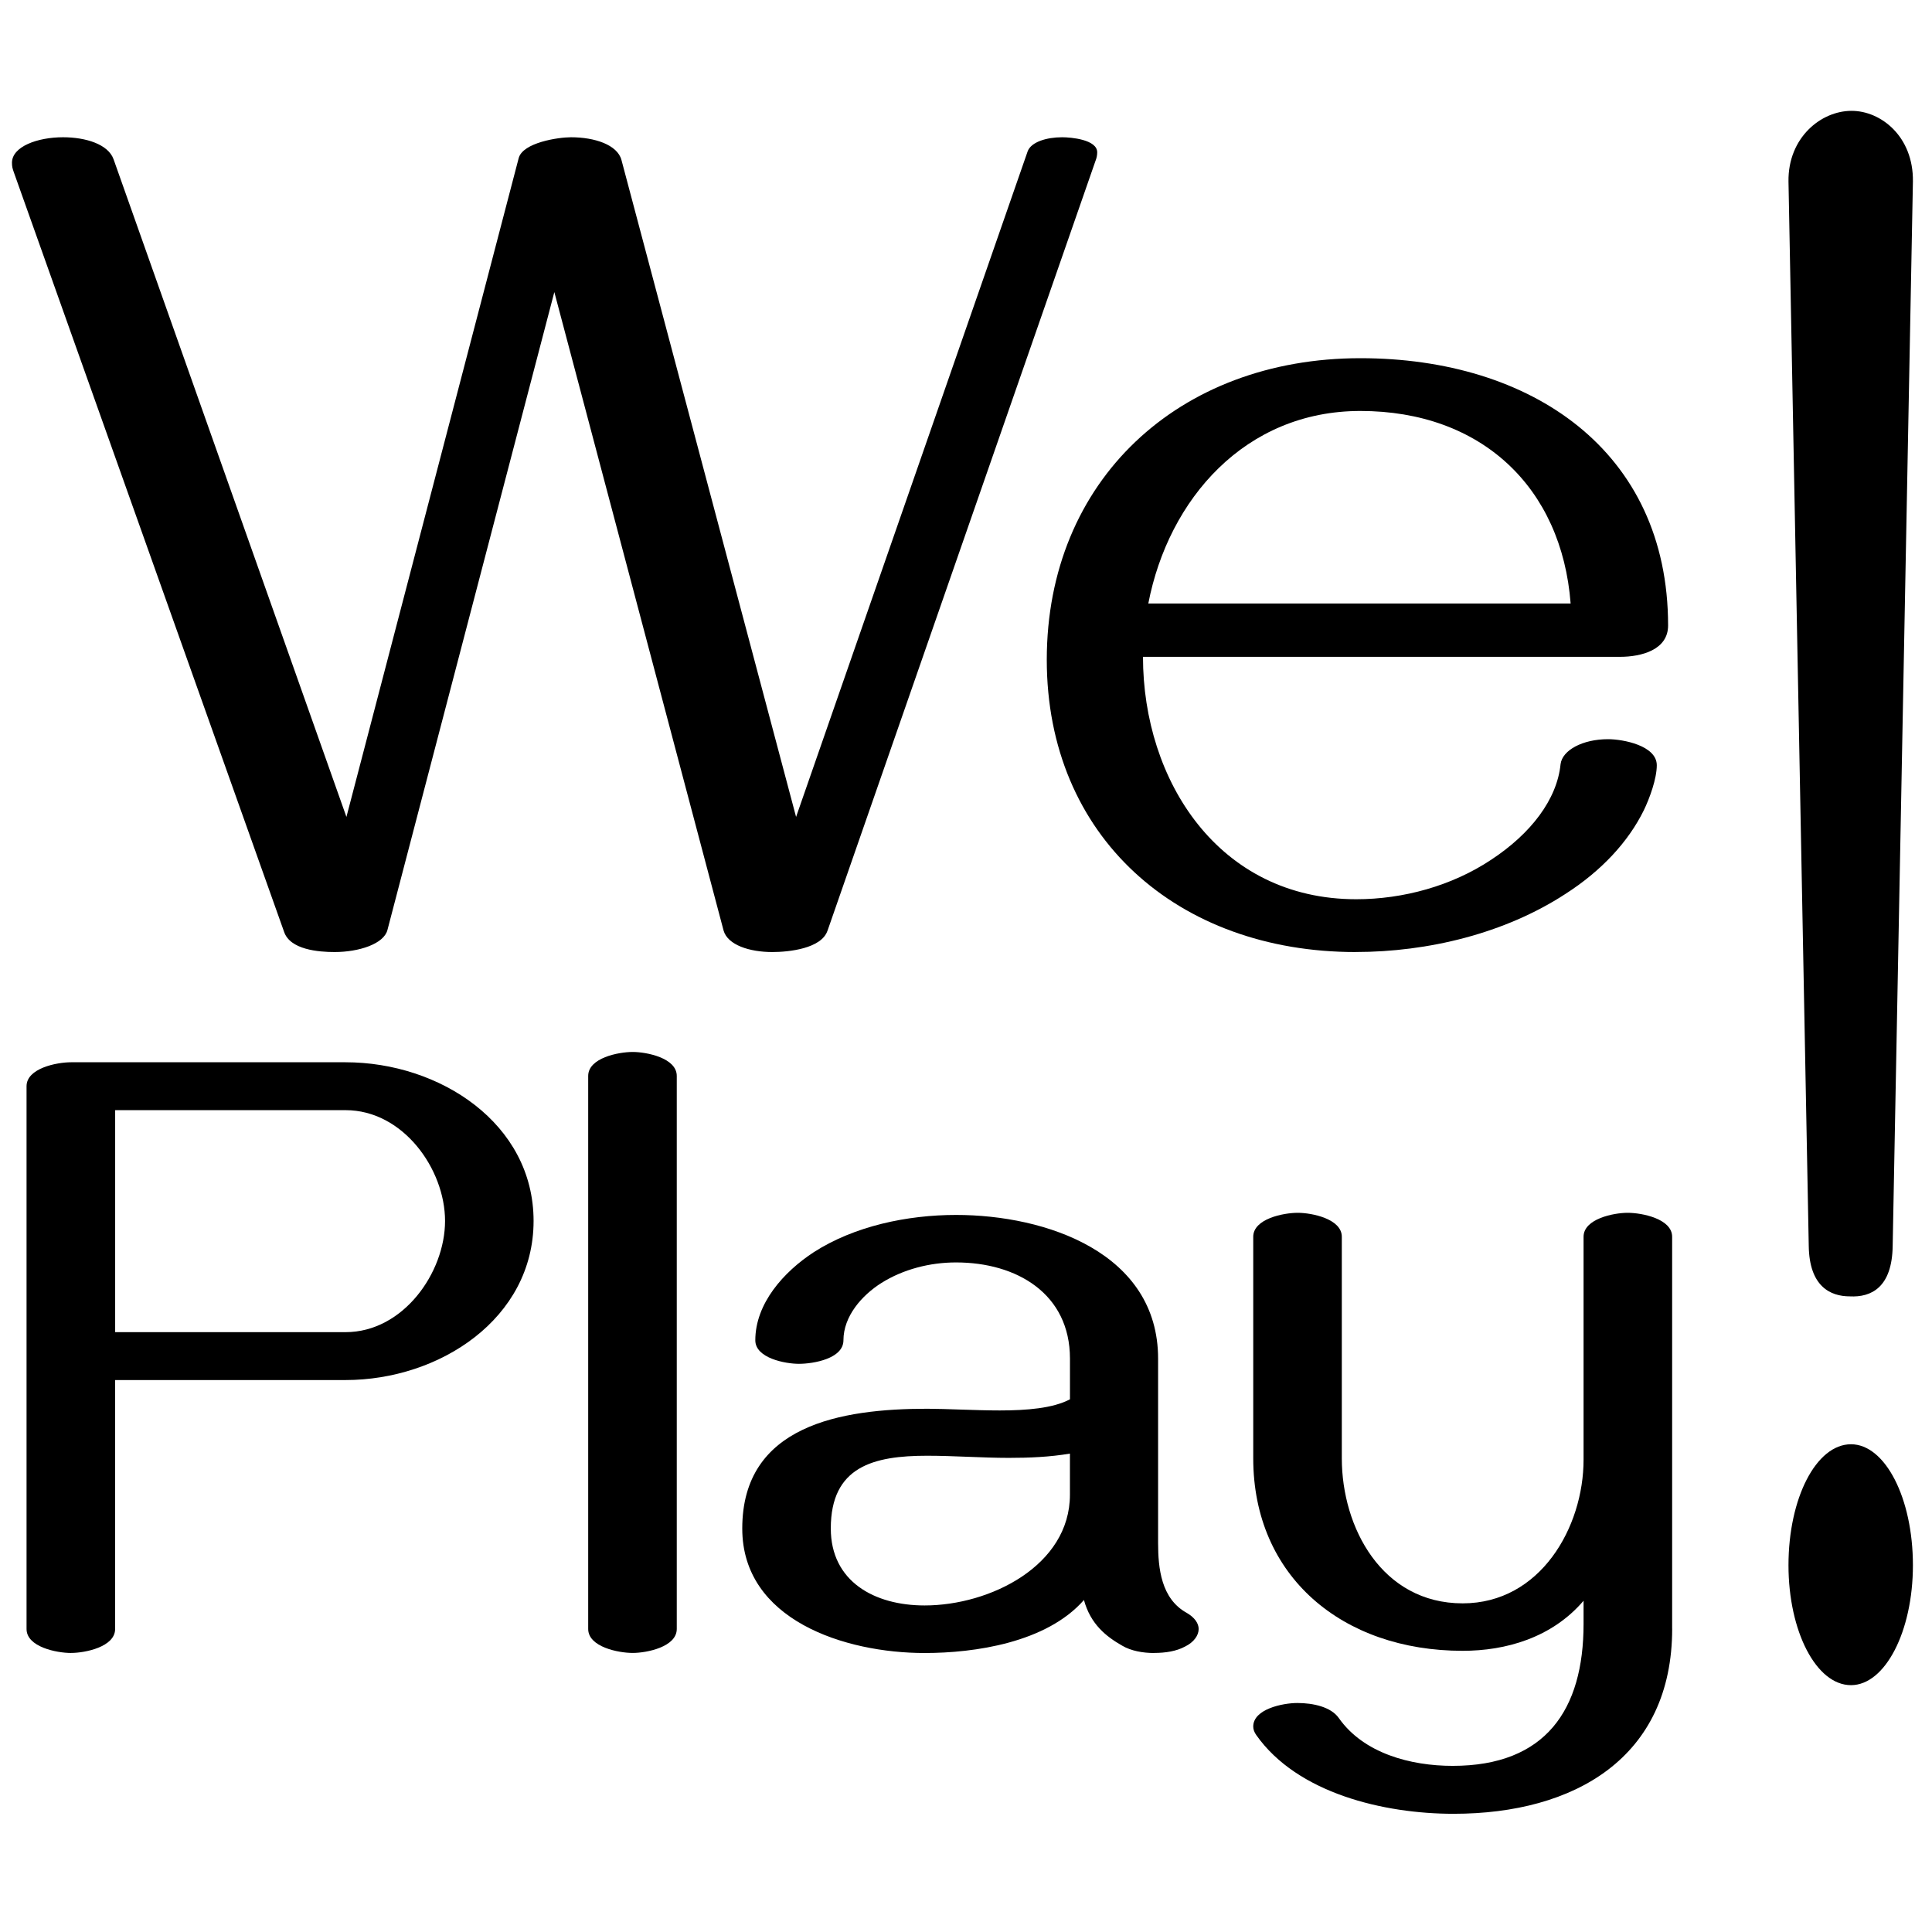 <?xml version="1.0" encoding="UTF-8" standalone="no"?>
<svg
   width="200"
   height="200"
   viewBox="0 0 52.917 52.917"
   version="1.1"
   id="svg5"
   xmlns="http://www.w3.org/2000/svg"
   xmlns:svg="http://www.w3.org/2000/svg">
  <defs
     id="defs2" />
  <g
     transform="scale(1.012,0.988)"
     id="text3201"
     style="font-size:32.925px;line-height:1.25;font-family:Gayathri;-inkscape-font-specification:Gayathri;stroke-width:0.823">
    <path
       d="M 22.398,25.798 29.648,4.464 c 0.032,-0.08 0.048,-0.161 0.048,-0.241 0,-0.354 -0.707,-0.418 -0.949,-0.418 -0.418,0 -0.836,0.129 -0.932,0.386 L 21.546,22.647 16.819,4.432 C 16.707,4.014 16.096,3.805 15.453,3.805 c -0.338,0 -1.302,0.145 -1.415,0.579 L 9.376,22.647 3.074,4.416 C 2.929,3.998 2.318,3.805 1.707,3.805 c -0.691,0 -1.383,0.257 -1.383,0.707 0,0.113 0.016,0.161 0.048,0.257 L 7.688,25.83 c 0.161,0.498 0.932,0.563 1.367,0.563 0.659,0 1.334,-0.225 1.431,-0.611 L 15.003,8.097 19.584,25.798 c 0.113,0.402 0.707,0.595 1.318,0.595 0.45,0 1.334,-0.096 1.495,-0.595 z"
       id="path56915" />
    <path
       d="m 36.69,26.392 c 1.961,0 4.035,-0.514 5.675,-1.608 0.981,-0.643 1.704,-1.447 2.122,-2.315 0.161,-0.338 0.354,-0.884 0.354,-1.254 0,-0.547 -0.916,-0.723 -1.318,-0.723 -0.691,0 -1.238,0.305 -1.286,0.691 -0.096,0.981 -0.804,1.929 -1.881,2.653 -1.061,0.723 -2.379,1.093 -3.649,1.093 -3.73,0 -5.772,-3.296 -5.772,-6.72 h 12.91 c 0.579,0 1.302,-0.193 1.302,-0.868 0,-4.855 -3.714,-7.411 -8.328,-7.411 -4.919,0 -8.488,3.392 -8.488,8.36 0,4.903 3.537,8.103 8.36,8.103 z m 5.82,-9.662 H 31.079 c 0.547,-2.894 2.62,-5.337 5.739,-5.337 3.28,0 5.45,2.122 5.691,5.337 z"
       id="path56917" />
  </g>
  <g
     transform="scale(1.01,0.99)"
     id="text9305"
     style="font-size:24.236px;line-height:1.25;stroke-width:0.606">
    <path
       d="m 1.927,45.731 c 0.379,0 1.195,-0.166 1.195,-0.663 v -6.887 h 6.248 c 2.556,0 5.1,-1.704 5.1,-4.402 0,-2.698 -2.544,-4.39 -5.1,-4.39 H 1.927 c -0.391,0 -1.207,0.166 -1.207,0.663 v 15.017 c 0,0.497 0.817,0.663 1.207,0.663 z M 9.371,36.856 H 3.123 v -6.142 h 6.248 c 1.562,0 2.698,1.633 2.698,3.065 0,1.432 -1.136,3.077 -2.698,3.077 z"
       style="font-weight:bold;font-family:Gayathri;-inkscape-font-specification:'Gayathri Bold'"
       id="path56906" />
    <path
       d="m 17.158,45.731 c 0.379,0 1.195,-0.166 1.195,-0.663 V 29.767 c 0,-0.497 -0.817,-0.663 -1.195,-0.663 -0.391,0 -1.207,0.166 -1.207,0.663 v 15.301 c 0,0.497 0.817,0.663 1.207,0.663 z"
       style="font-weight:bold;font-family:Gayathri;-inkscape-font-specification:'Gayathri Bold'"
       id="path56908" />
    <path
       d="m 31.299,45.731 c 0.308,0 0.604,-0.047 0.84,-0.178 0.237,-0.118 0.367,-0.308 0.367,-0.485 0,-0.154 -0.107,-0.32 -0.331,-0.45 -0.686,-0.391 -0.769,-1.231 -0.769,-1.929 v -5.1 c 0,-2.923 -3.03,-3.976 -5.479,-3.976 -1.325,0 -2.757,0.308 -3.858,1.03 -0.817,0.544 -1.586,1.42 -1.586,2.438 0,0.497 0.817,0.651 1.183,0.651 0.391,0 1.207,-0.142 1.207,-0.651 0,-0.663 0.497,-1.243 1.03,-1.586 0.592,-0.379 1.314,-0.568 2.024,-0.568 1.645,0 3.089,0.864 3.089,2.663 V 38.714 c -0.462,0.249 -1.172,0.308 -1.905,0.308 -0.651,0 -1.467,-0.047 -1.964,-0.047 -2.331,0 -5.018,0.45 -5.018,3.314 0,2.532 2.781,3.444 4.947,3.444 1.349,0 3.302,-0.284 4.319,-1.467 0.178,0.663 0.592,1.006 1.041,1.266 0.237,0.142 0.556,0.201 0.864,0.201 z m -6.225,-1.314 c -1.361,0 -2.544,-0.663 -2.544,-2.13 0,-1.716 1.16,-2.012 2.615,-2.012 0.734,0 1.479,0.059 2.213,0.059 0.556,0 1.112,-0.024 1.657,-0.118 v 1.136 c 0,1.964 -2.166,3.065 -3.941,3.065 z"
       style="font-weight:bold;font-family:Gayathri;-inkscape-font-specification:'Gayathri Bold'"
       id="path56910" />
    <path
       d="M 45.346,45.057 V 34.217 c 0,-0.497 -0.817,-0.663 -1.207,-0.663 -0.379,0 -1.195,0.166 -1.195,0.663 v 6.166 c 0,1.87 -1.172,3.976 -3.278,3.976 -2.189,0 -3.278,-2.095 -3.278,-4.012 v -6.13 c 0,-0.497 -0.817,-0.663 -1.195,-0.663 -0.391,0 -1.207,0.166 -1.207,0.663 v 6.13 c 0,3.266 2.414,5.325 5.68,5.325 1.16,0 2.414,-0.355 3.278,-1.385 v 0.639 c 0,2.379 -1.03,3.929 -3.55,3.929 -1.136,0 -2.414,-0.343 -3.089,-1.325 -0.213,-0.308 -0.698,-0.414 -1.124,-0.414 -0.391,0 -1.195,0.166 -1.195,0.651 0,0.071 0.024,0.154 0.083,0.237 1.112,1.609 3.456,2.177 5.349,2.177 3.278,0 5.929,-1.55 5.929,-5.124 z"
       style="font-weight:bold;font-family:Gayathri;-inkscape-font-specification:'Gayathri Bold'"
       id="path56912" />
  </g>
  <g
     transform="scale(0.719,1.392)"
     id="text10485"
     style="font-size:45.155px;line-height:1.25;font-family:Gayathri;-inkscape-font-specification:Gayathri;stroke-width:1.129">
    <path
       d="m 70.468,25.508 c 0.816,0.022 1.61,-0.176 1.632,-0.992 L 72.871,3.57 c 0.022,-0.882 -1.213,-1.389 -2.337,-1.389 -1.169,0 -2.425,0.529 -2.403,1.389 l 0.772,20.946 c 0.022,0.794 0.816,0.992 1.565,0.992 z m 0.044,2.91 c -1.323,0 -2.381,1.058 -2.381,2.381 0,1.301 1.058,2.359 2.381,2.359 1.301,0 2.359,-1.058 2.359,-2.359 0,-1.323 -1.058,-2.381 -2.359,-2.381 z"
       id="path56903" />
  </g>
</svg>
